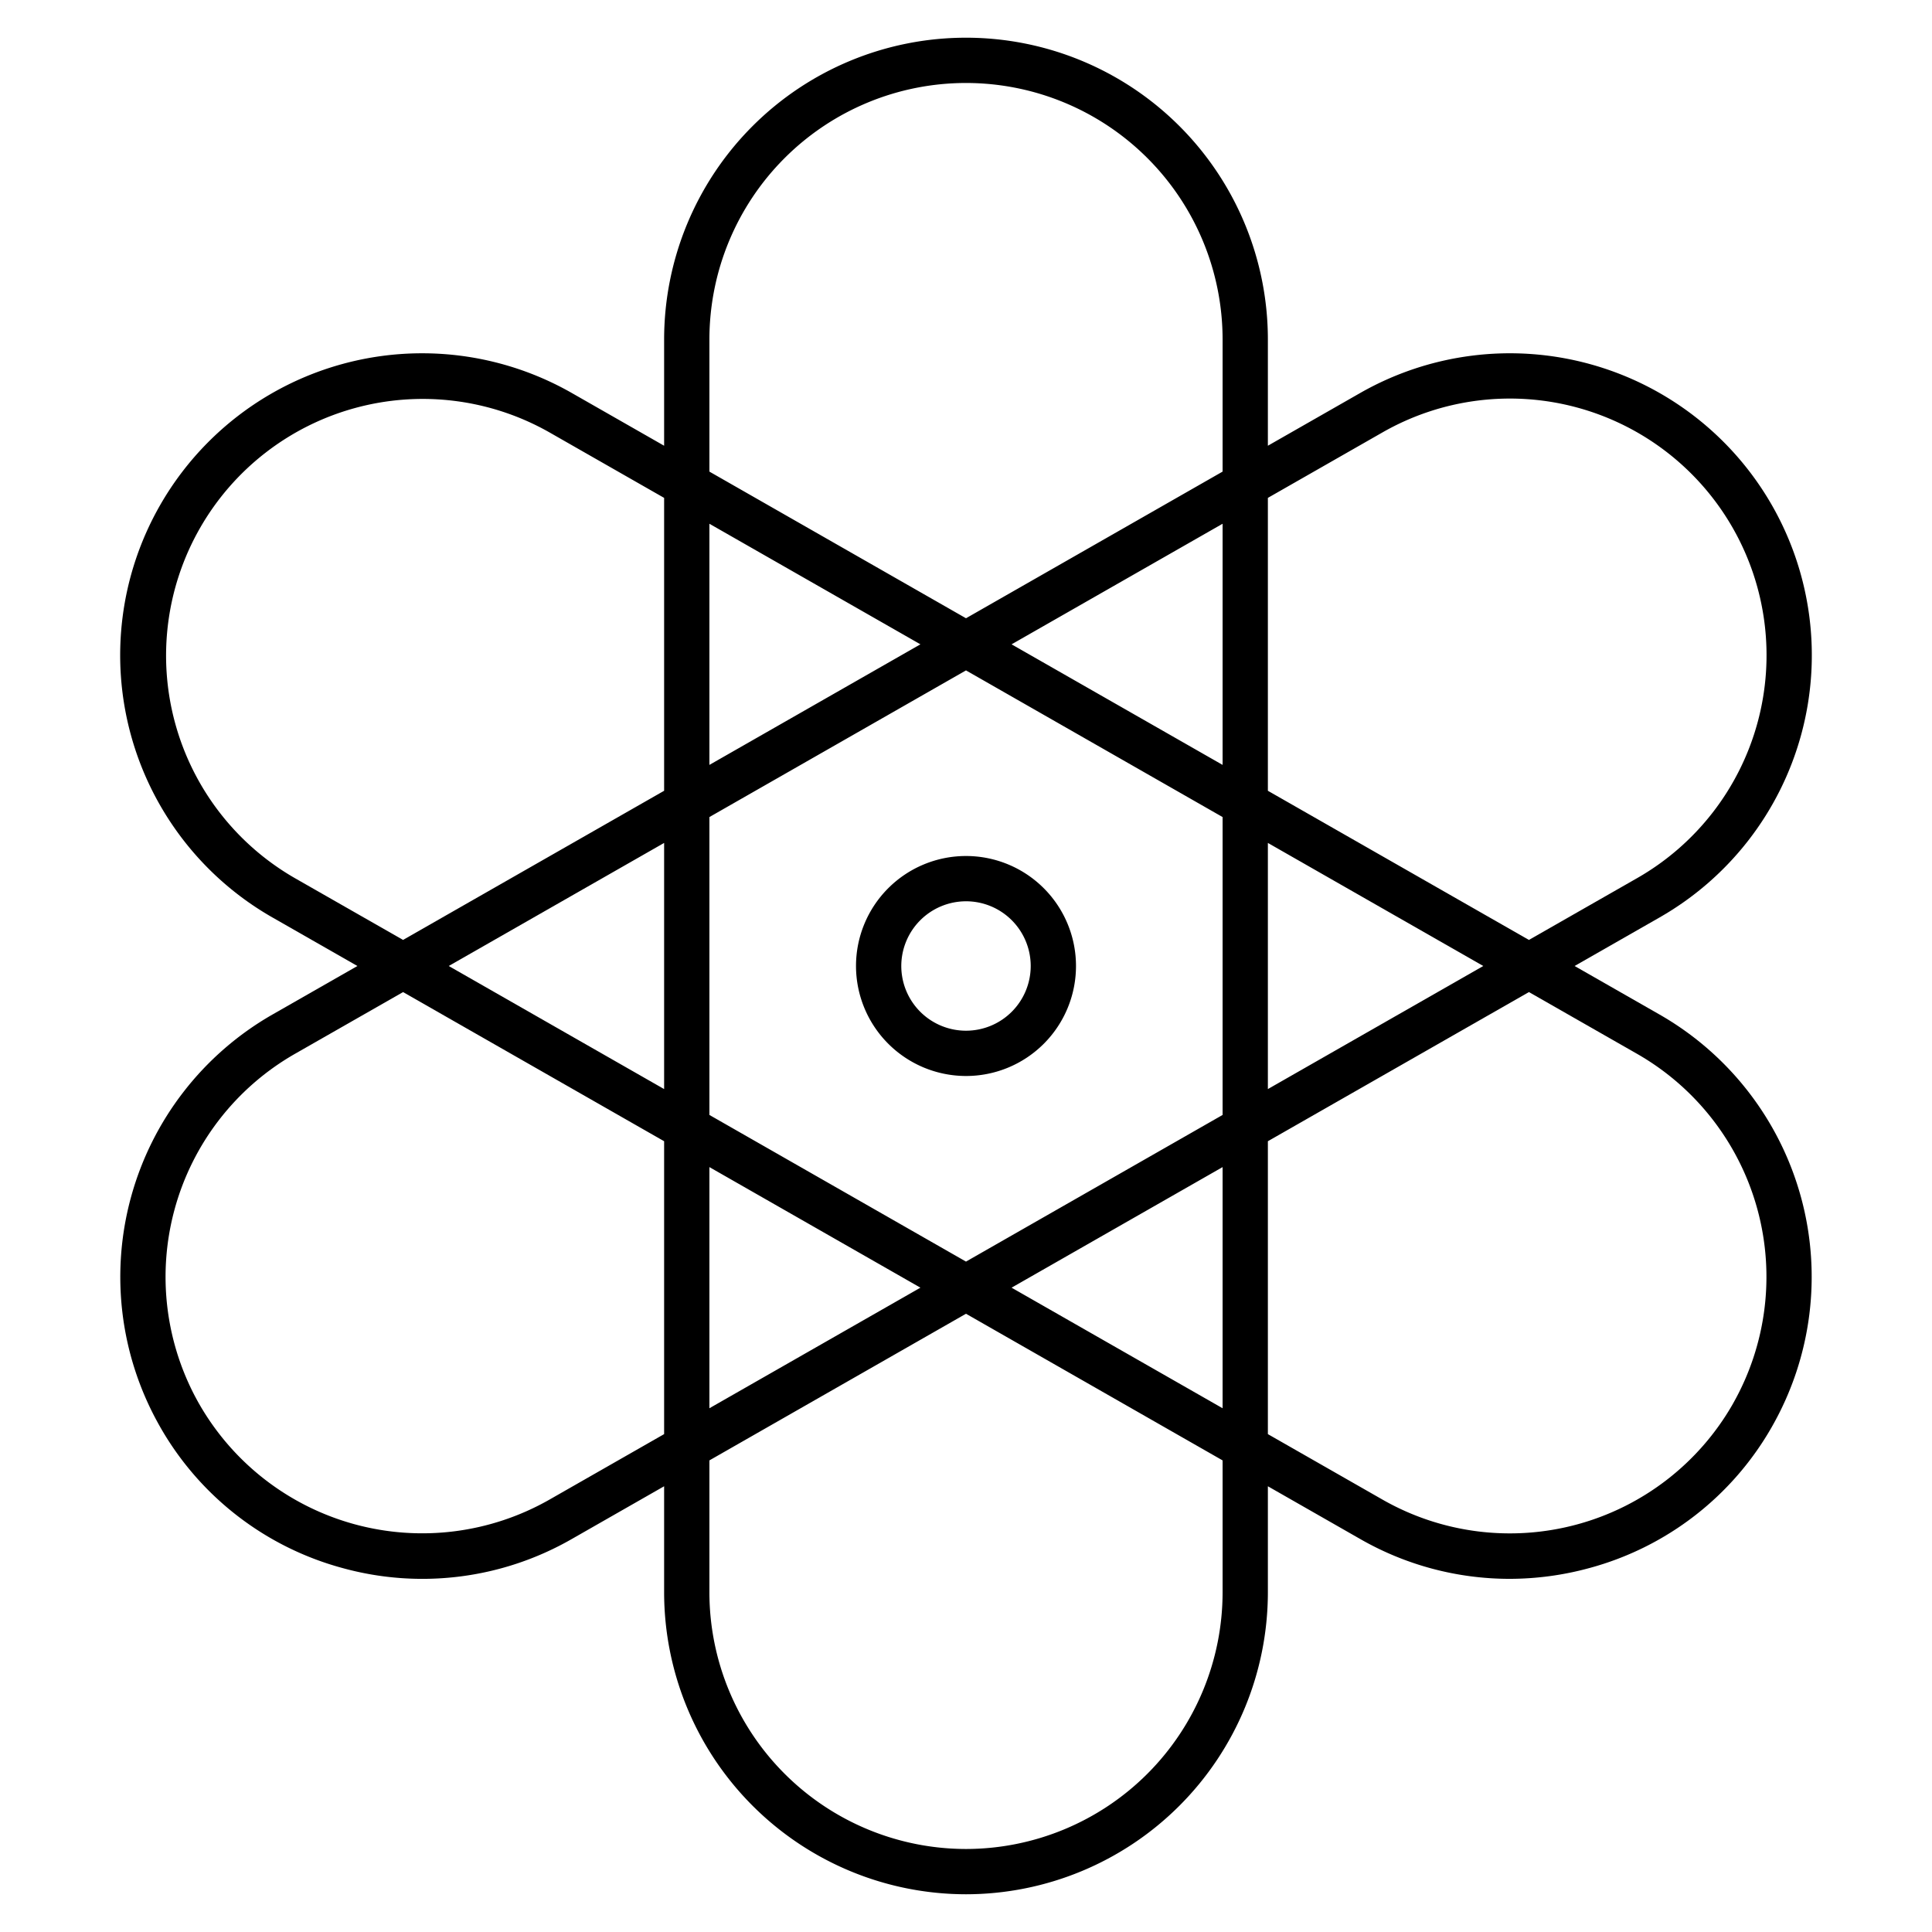 <?xml version="1.0"?>
<svg xmlns="http://www.w3.org/2000/svg" id="Layer_1" data-name="Layer 1" viewBox="0 0 512 512" width="512" height="512"><title>Atom</title><path d="M42.389,378.05l0,.007h0a79.485,79.485,0,0,0,48.416,37.5,79.549,79.549,0,0,0,60.757-7.72L176,393.876v28.132A80.072,80.072,0,0,0,256,502H256a80.072,80.072,0,0,0,80-79.992V393.876l24.434,13.957a79.566,79.566,0,0,0,39.571,10.576,80.443,80.443,0,0,0,21.184-2.856,79.487,79.487,0,0,0,48.417-37.5l0-.007a80.1,80.1,0,0,0-29.776-109.165L417.286,256l22.548-12.884a80.017,80.017,0,0,0-79.4-138.949L336,118.124V89.992a80,80,0,1,0-160,0v28.132l-24.434-13.957a80.017,80.017,0,0,0-79.4,138.949L94.714,256,72.166,268.884A80.1,80.1,0,0,0,42.389,378.05ZM324,422.008A68.058,68.058,0,0,1,256,490H256a68.058,68.058,0,0,1-68-67.992V387.019l68-38.863,68,38.863ZM188,216.527l68-38.863,68,38.863v78.946l-68,38.863-68-38.863Zm-12,72.089L118.917,256,176,223.384Zm12-85.909V138.8l55.922,31.953Zm80.078-31.953L324,138.8v63.906ZM336,223.384,393.083,256,336,288.616Zm-12,85.909V373.2l-55.922-31.953Zm-80.078,31.953L188,373.2V309.293ZM433.881,279.3A68.089,68.089,0,0,1,459.192,372.1l0,.007h0a68.059,68.059,0,0,1-92.8,25.311L336,380.056V302.437l69.184-39.527ZM366.387,114.586A68.017,68.017,0,0,1,433.88,232.7l-28.7,16.393L336,209.563V131.944ZM188,89.992a68,68,0,1,1,136,0v34.989l-68,38.863-68-38.863ZM78.119,232.7a68.018,68.018,0,0,1,67.494-118.111L176,131.944v77.619L106.816,249.09Zm28.7,30.213L176,302.437v77.619l-30.387,17.358a68.1,68.1,0,0,1-92.8-25.311l-.006-.007A68.089,68.089,0,0,1,78.124,279.3Z"/><path d="M256,285.149A29.149,29.149,0,1,0,226.851,256,29.182,29.182,0,0,0,256,285.149Zm0-46.3A17.149,17.149,0,1,1,238.851,256,17.168,17.168,0,0,1,256,238.851Z"/></svg>
